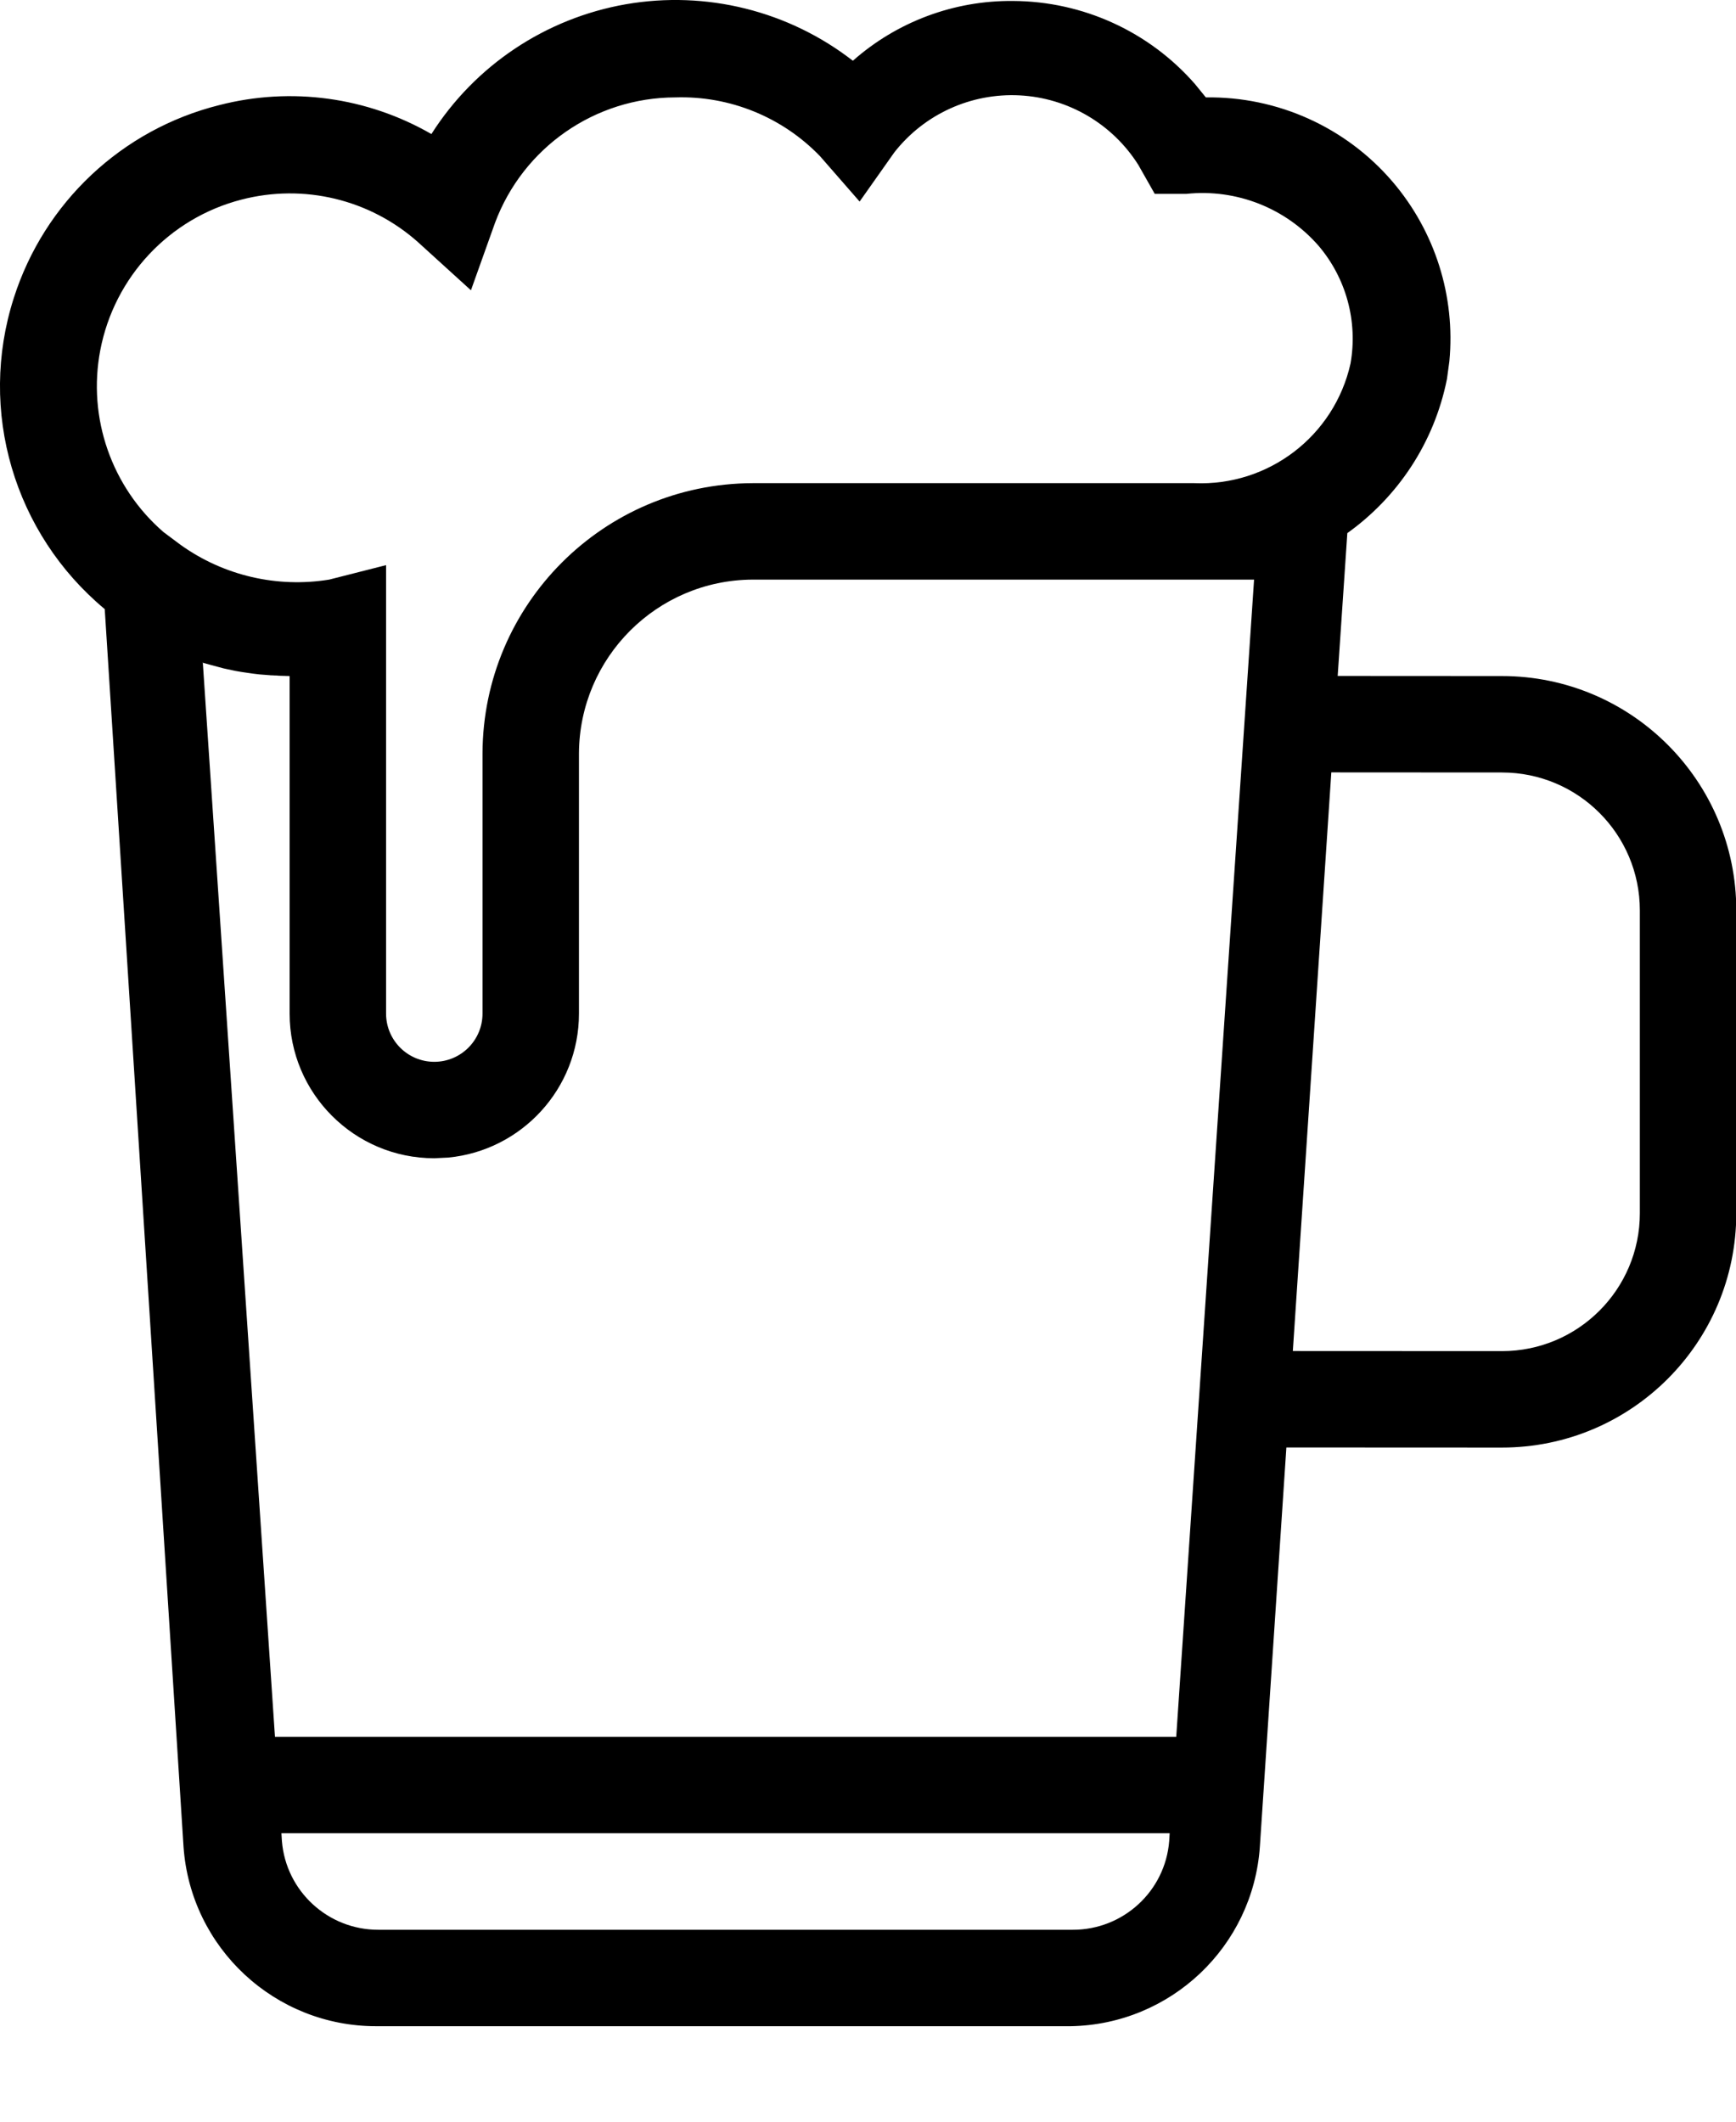 <?xml version="1.0" encoding="UTF-8"?>
<svg width="18px" height="22px" viewBox="0 0 18 22" version="1.1" xmlns="http://www.w3.org/2000/svg" xmlns:xlink="http://www.w3.org/1999/xlink">
    <!-- Generator: Sketch 57.1 (83088) - https://sketch.com -->
    <title>Shape</title>
    <desc>Created with Sketch.</desc>
    <g id="UI---Website" stroke="none" stroke-width="1" fill="none" fill-rule="evenodd">
        <g id="Venue" transform="translate(-711, -935)" fill="#000000" fill-rule="nonzero">
            <g id="Group-2" transform="translate(380, 845)">
                <path d="M339.843,90.63 C340.301,90.225 340.892,90.004 341.503,90.01 C342.229,90.013 342.915,90.328 343.389,90.87 L343.503,91.01 C344.246,90.999 344.955,91.319 345.438,91.883 C345.881,92.401 346.092,93.074 346.028,93.746 L346.003,93.93 C345.87,94.595 345.49,95.156 344.97,95.528 L344.87,97.009 L346.573,97.01 C347.915,97.01 349.003,98.098 349.003,99.44 L349.003,102.58 C349.003,103.922 347.915,105.01 346.573,105.01 L344.338,105.009 L344.063,109.15 C343.991,110.184 343.14,110.991 342.103,111.01 L334.903,111.01 C333.851,111.012 332.977,110.199 332.903,109.15 L332.086,96.316 C331.146,95.533 330.768,94.26 331.143,93.09 C331.459,92.099 332.265,91.342 333.273,91.09 C334.018,90.898 334.807,91.006 335.473,91.39 C335.926,90.677 336.659,90.189 337.49,90.044 C338.322,89.9 339.176,90.112 339.843,90.63 Z M343.128,109.009 L333.918,109.009 L333.923,109.09 C333.965,109.61 334.401,110.011 334.923,110.01 L342.123,110.01 C342.646,110.011 343.082,109.61 343.123,109.09 L343.128,109.009 Z M344.003,96.01 L338.803,96.01 C337.811,96.015 337.009,96.818 337.003,97.81 L337.003,100.51 C337.003,101.289 336.408,101.93 335.648,102.003 L335.503,102.01 C334.675,102.01 334.003,101.338 334.003,100.51 L334.003,97.01 L333.895,97.008 L333.895,97.008 L333.87,97.006 L333.847,97.005 L333.847,97.005 L333.82,97.003 L333.788,97.002 L333.788,97.002 L333.807,97.002 L333.69,96.993 L333.69,96.993 C333.647,96.988 333.604,96.983 333.561,96.976 C333.522,96.971 333.482,96.964 333.442,96.957 C333.416,96.951 333.389,96.946 333.362,96.94 C333.347,96.937 333.332,96.934 333.316,96.93 L333.182,96.894 L333.168,96.89 L333.168,96.89 L333.103,96.872 L333.851,108.009 L343.196,108.009 L344.003,96.01 Z M346.573,98.01 L344.804,98.009 L344.405,104.009 L346.573,104.01 C347.363,104.01 348.003,103.369 348.003,102.58 L348.003,99.44 C348.003,98.65 347.363,98.01 346.573,98.01 Z M341.572,90.989 C341.069,90.963 340.584,91.183 340.273,91.58 L339.913,92.09 L339.503,91.62 C339.112,91.214 338.567,90.992 338.003,91.01 C337.17,91.011 336.425,91.529 336.133,92.31 L335.883,93.01 L335.333,92.51 C334.835,92.067 334.149,91.902 333.503,92.07 C332.755,92.263 332.186,92.871 332.04,93.63 C331.905,94.334 332.159,95.053 332.695,95.517 L332.873,95.65 C333.319,95.969 333.873,96.098 334.413,96.01 L335.003,95.86 L335.003,100.51 C335.003,100.786 335.227,101.01 335.503,101.01 C335.779,101.01 336.003,100.786 336.003,100.51 L336.003,97.81 C336.009,96.266 337.259,95.015 338.803,95.01 L343.383,95.01 C344.152,95.043 344.835,94.521 345.003,93.77 C345.08,93.334 344.959,92.887 344.673,92.55 C344.332,92.158 343.821,91.956 343.303,92.01 L342.973,92.01 L342.803,91.71 C342.534,91.284 342.075,91.015 341.572,90.989 Z M333.807,97.002 L333.82,97.003 L333.87,97.006 L334.003,97.01 L333.807,97.002 Z M333.103,96.87 L333.093,96.87 L333.103,96.872 L333.103,96.87 Z" id="Shape"></path>
            </g>
        </g>
    </g>
</svg>